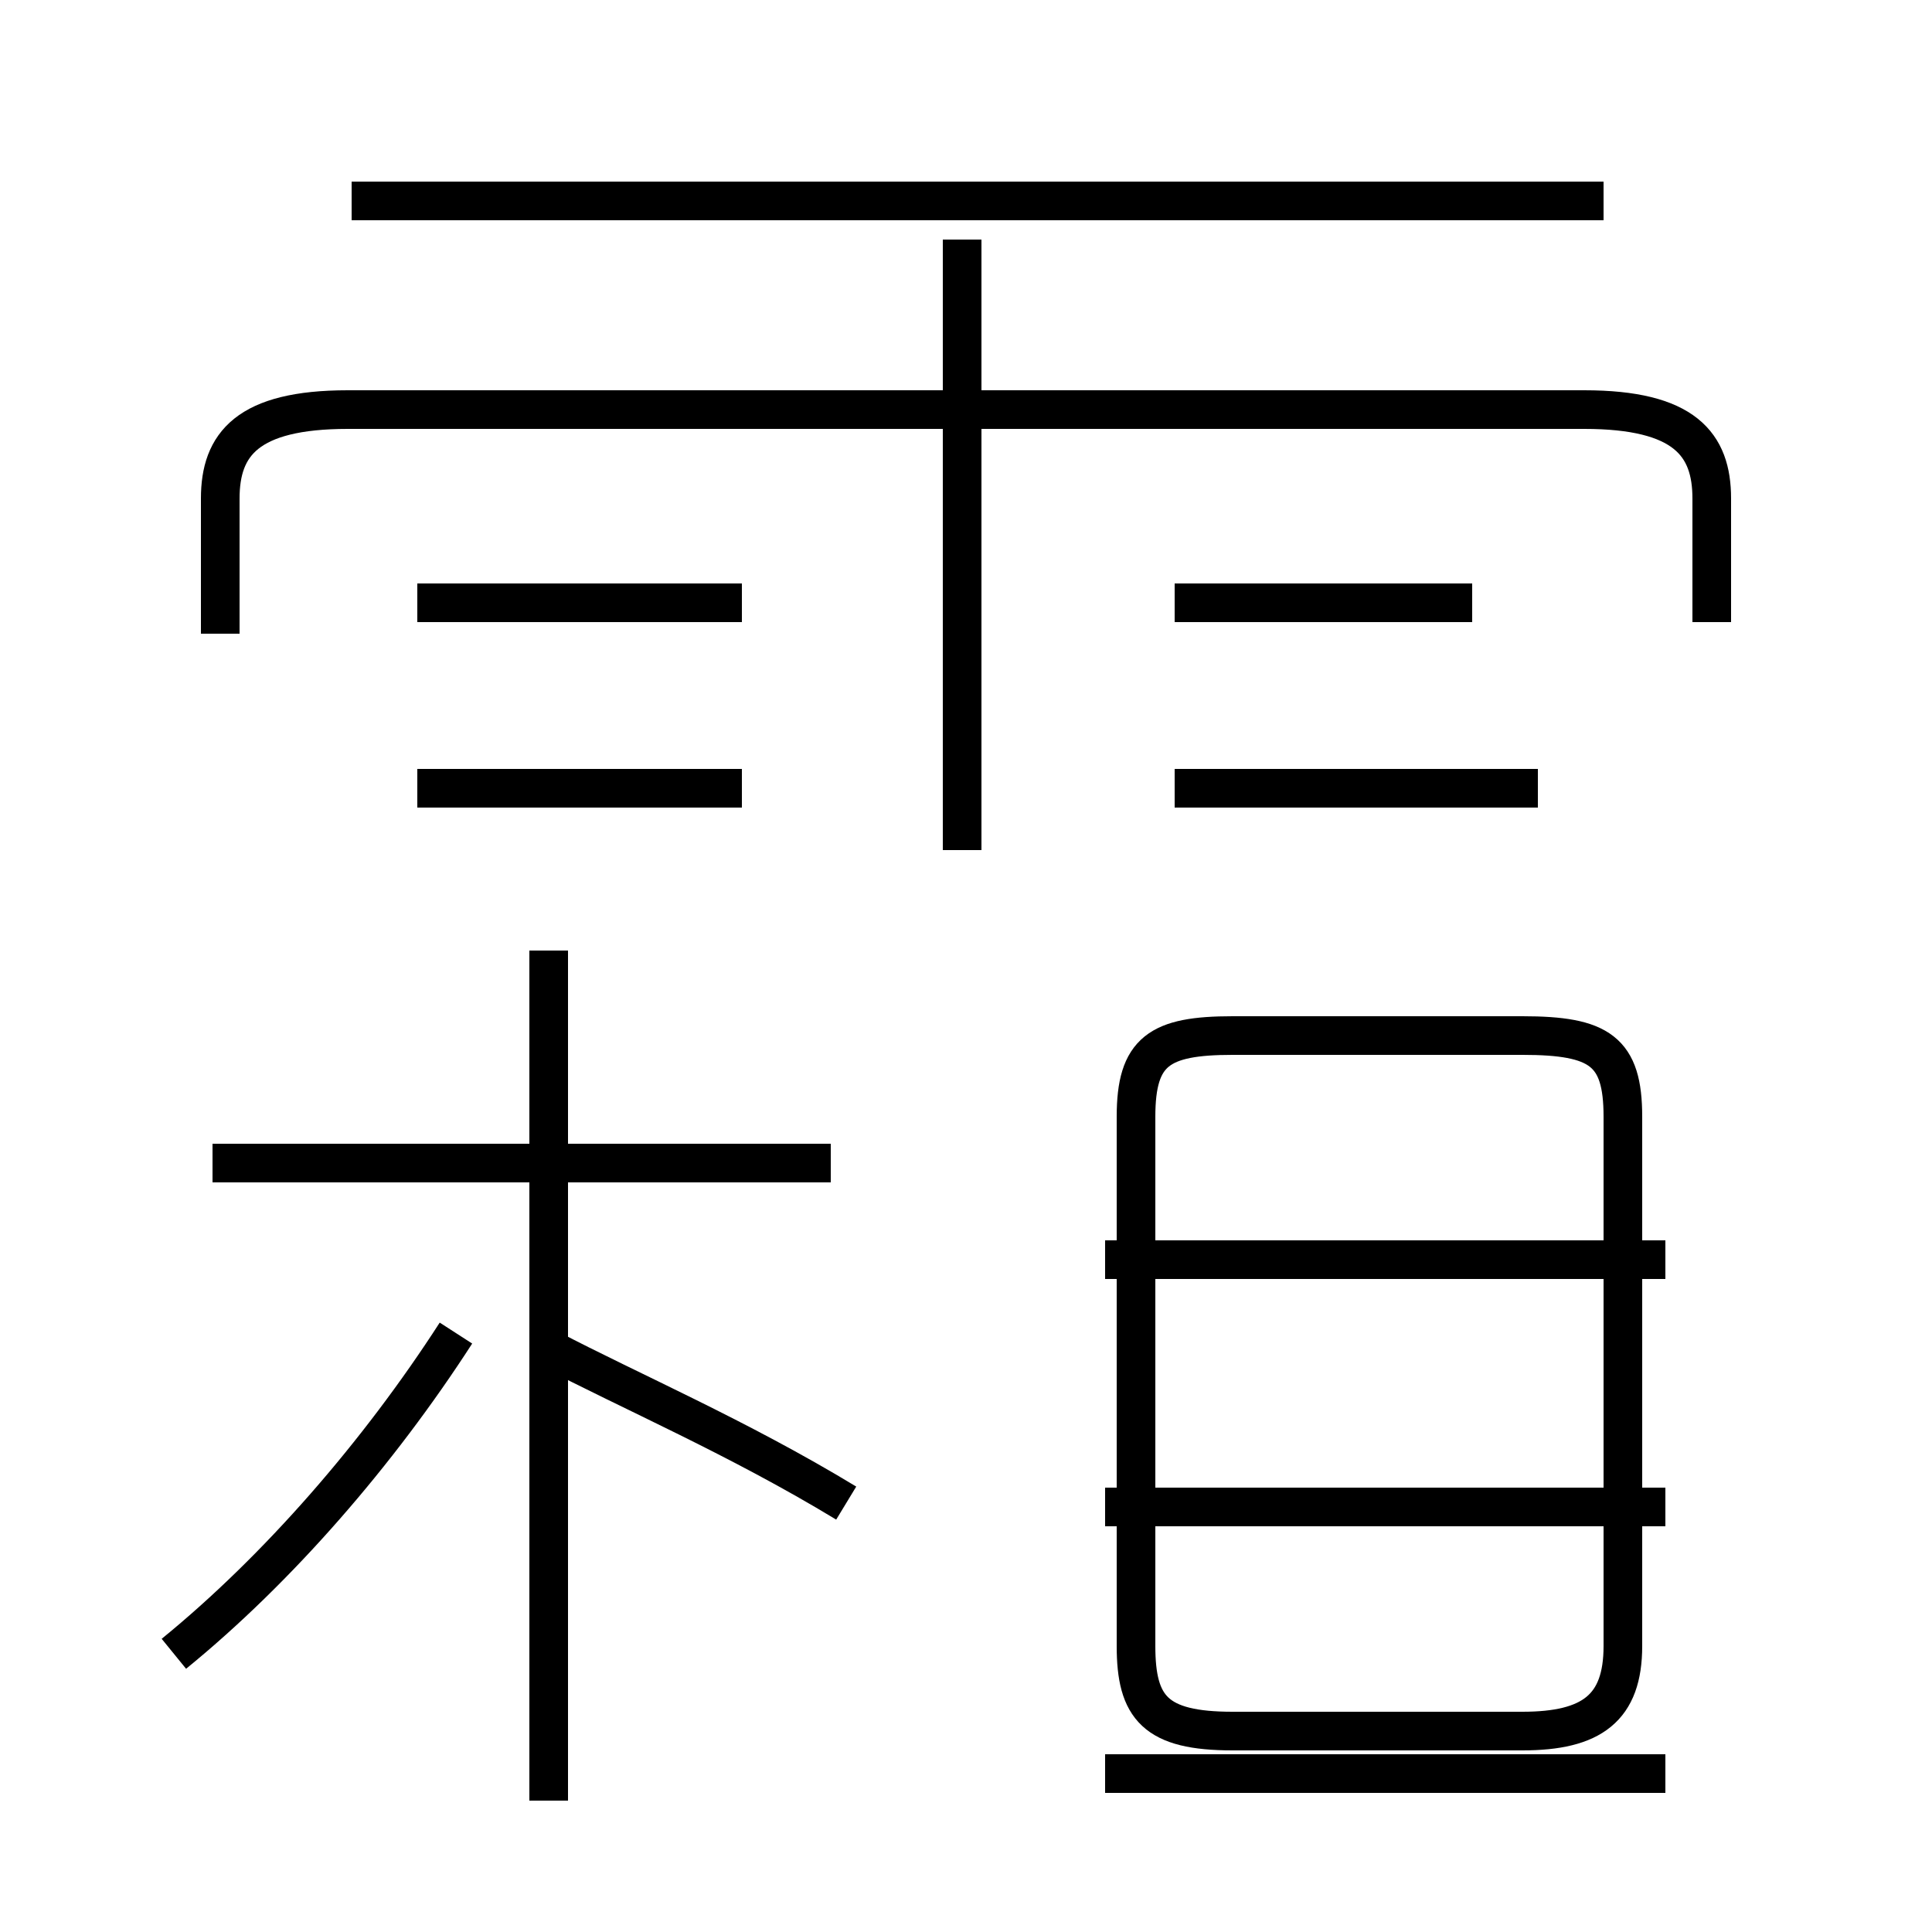 <?xml version='1.0' encoding='utf8'?>
<svg viewBox="0.0 -44.0 50.0 50.0" version="1.1" xmlns="http://www.w3.org/2000/svg">
<rect x="0.0" y="-44.0" width="50.0" height="50.0" fill="#808080" stroke="none"/>
<rect x="-1000" y="-1000" width="2000" height="2000" stroke="white" fill="white"/>
<g style="fill:none; stroke:#000000;  stroke-width:1">
<path d="M 44.3 27.9 L 44.3 31.1 C 44.3 32.5 43.6 33.4 41.0 33.4 L 9.0 33.4 C 6.4 33.4 5.7 32.5 5.7 31.1 L 5.7 27.6 M 41.5 38.8 L 9.1 38.8 M 24.9 22.0 L 24.9 37.8 M 19.2 28.4 L 10.8 28.4 M 19.2 23.6 L 10.8 23.6 M 38.1 28.4 L 30.4 28.4 M 39.8 23.6 L 30.4 23.6 M 4.5 1.2 C 7.2 3.4 9.8 6.4 11.8 9.5 M 14.2 -2.6 L 14.2 19.4 M 21.9 5.1 C 19.1 6.8 16.3 8.0 14.2 9.1 M 21.5 13.9 L 5.5 13.9 M 31.9 17.2 L 39.4 17.2 C 41.4 17.2 42.0 16.8 42.0 15.1 L 42.0 1.4 C 42.0 -0.2 41.2 -0.8 39.4 -0.8 L 31.9 -0.8 C 29.9 -0.8 29.4 -0.2 29.4 1.4 L 29.4 15.1 C 29.4 16.8 30.0 17.2 31.9 17.2 Z M 43.1 11.4 L 28.6 11.4 M 43.1 5.0 L 28.6 5.0 M 43.1 -1.9 L 28.6 -1.9 " transform="scale(1, -1)" />
</g>
</svg>